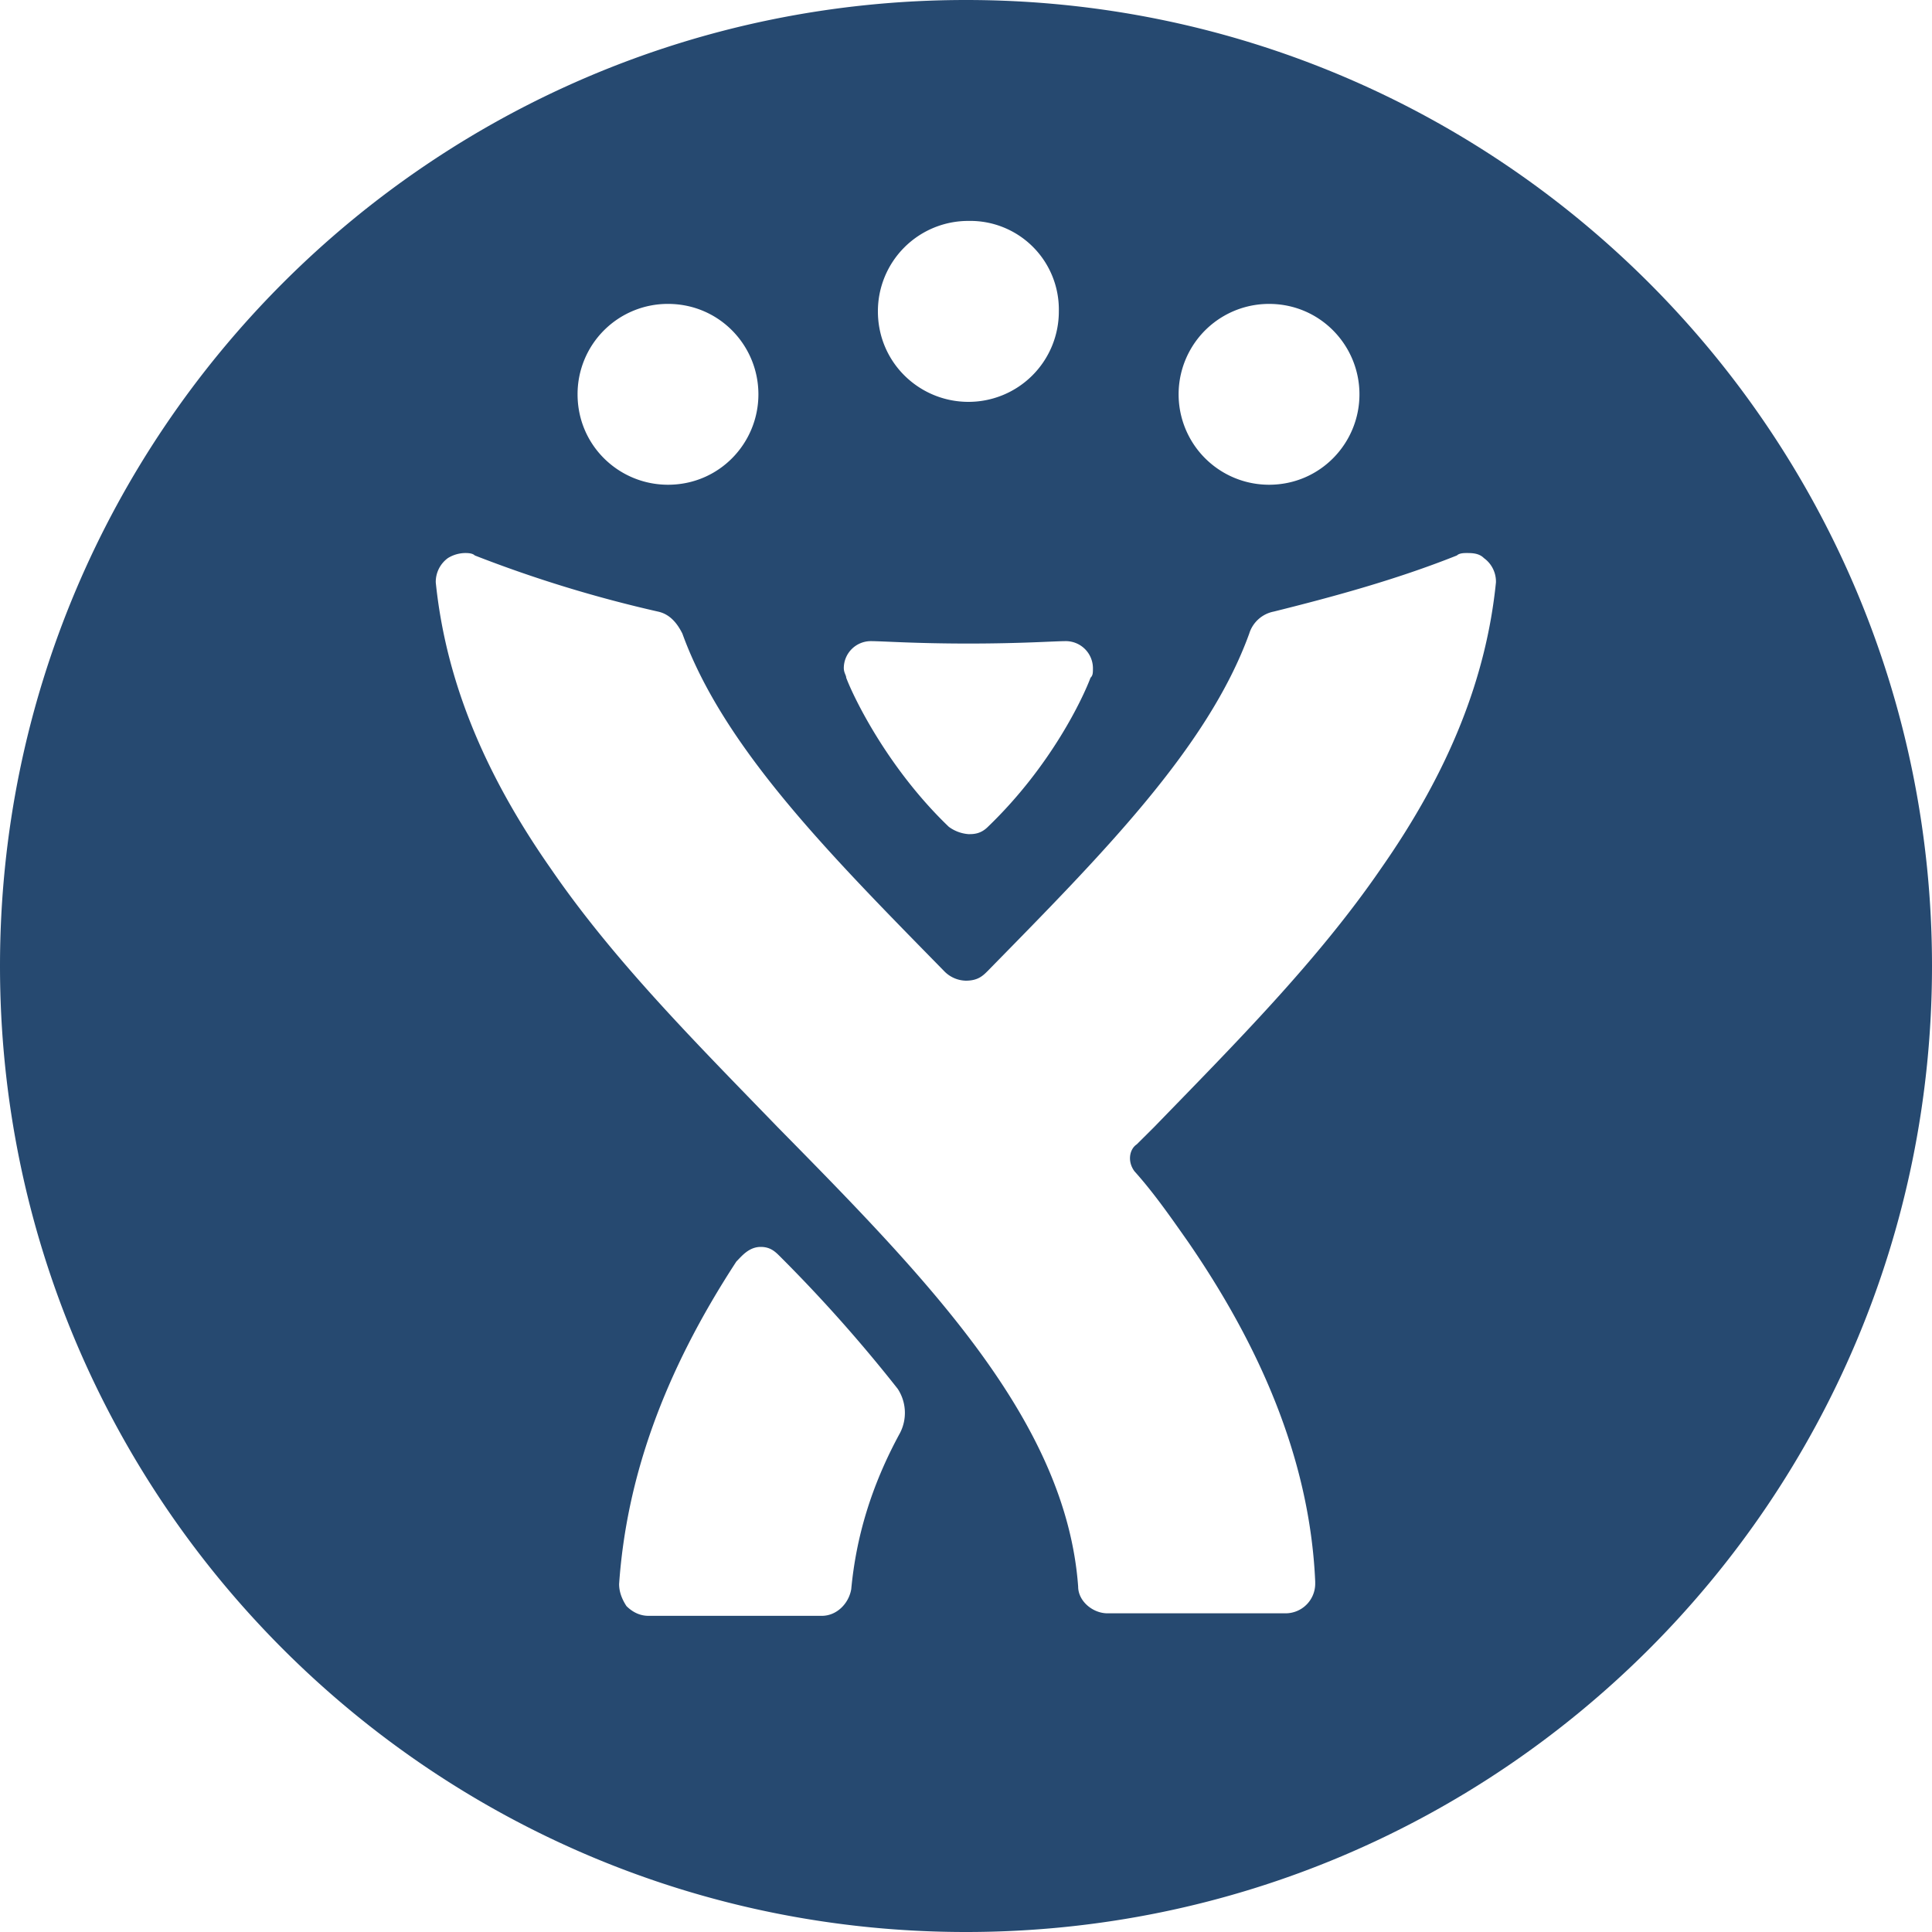 <svg xmlns="http://www.w3.org/2000/svg" width="20" height="20" viewBox="-295.5 406.5 20 20"><path fill="#264970" d="M-285.5 406.5c5.523 0 10 4.477 10 10s-4.477 10-10 10-10-4.477-10-10 4.477-10 10-10zm-3.085 3.146a.934.934 0 0 0-.936.936c0 .531.43.936.936.936.531 0 .936-.43.936-.936s-.405-.936-.936-.936m6.222 0a.935.935 0 1 0 0 1.872c.53 0 .936-.43.936-.936s-.406-.936-.936-.936m-3.112-.859a.935.935 0 0 0-.937.936c0 .531.43.937.937.937a.935.935 0 0 0 .936-.937.917.917 0 0 0-.936-.936m5.336 3.49c-.051-.052-.127-.052-.178-.052-.024 0-.076 0-.101.025-.632.252-1.29.43-1.896.581a.332.332 0 0 0-.254.228c-.43 1.188-1.541 2.302-2.705 3.49-.051.051-.102.103-.229.103a.322.322 0 0 1-.228-.103c-1.164-1.188-2.276-2.302-2.706-3.49-.051-.102-.126-.201-.253-.228a13.304 13.304 0 0 1-1.896-.581c-.025-.025-.076-.025-.101-.025a.349.349 0 0 0-.177.052.305.305 0 0 0-.126.252c.101.985.48 1.946 1.188 2.959.658.961 1.518 1.819 2.352 2.681 1.542 1.567 2.984 3.034 3.11 4.755 0 .151.151.277.304.277h1.846a.307.307 0 0 0 .304-.303v-.025c-.05-1.139-.479-2.301-1.315-3.516-.177-.252-.354-.507-.556-.732-.076-.102-.052-.229.024-.279l.178-.177c.834-.86 1.693-1.72 2.352-2.681.708-1.013 1.088-1.974 1.188-2.959a.3.3 0 0 0-.125-.252m-7.283 7.233c-.051-.051-.101-.102-.203-.102-.126 0-.202.102-.252.151-.759 1.162-1.138 2.25-1.214 3.339 0 .075.025.15.076.228.05.05.126.101.228.101h1.795c.152 0 .278-.125.304-.276.05-.531.202-1.062.506-1.619a.454.454 0 0 0-.025-.455 15.408 15.408 0 0 0-1.215-1.367m1.947-6.348c-.558 0-.885-.025-1.012-.025a.28.28 0 0 0-.278.277c0 .051.025.076.025.102.076.203.43.937 1.062 1.543a.392.392 0 0 0 .204.076c.05 0 .125 0 .201-.076.658-.633.986-1.34 1.062-1.543.025-.024.025-.051.025-.102a.281.281 0 0 0-.278-.277c-.125 0-.454.025-1.011.025"/></svg>